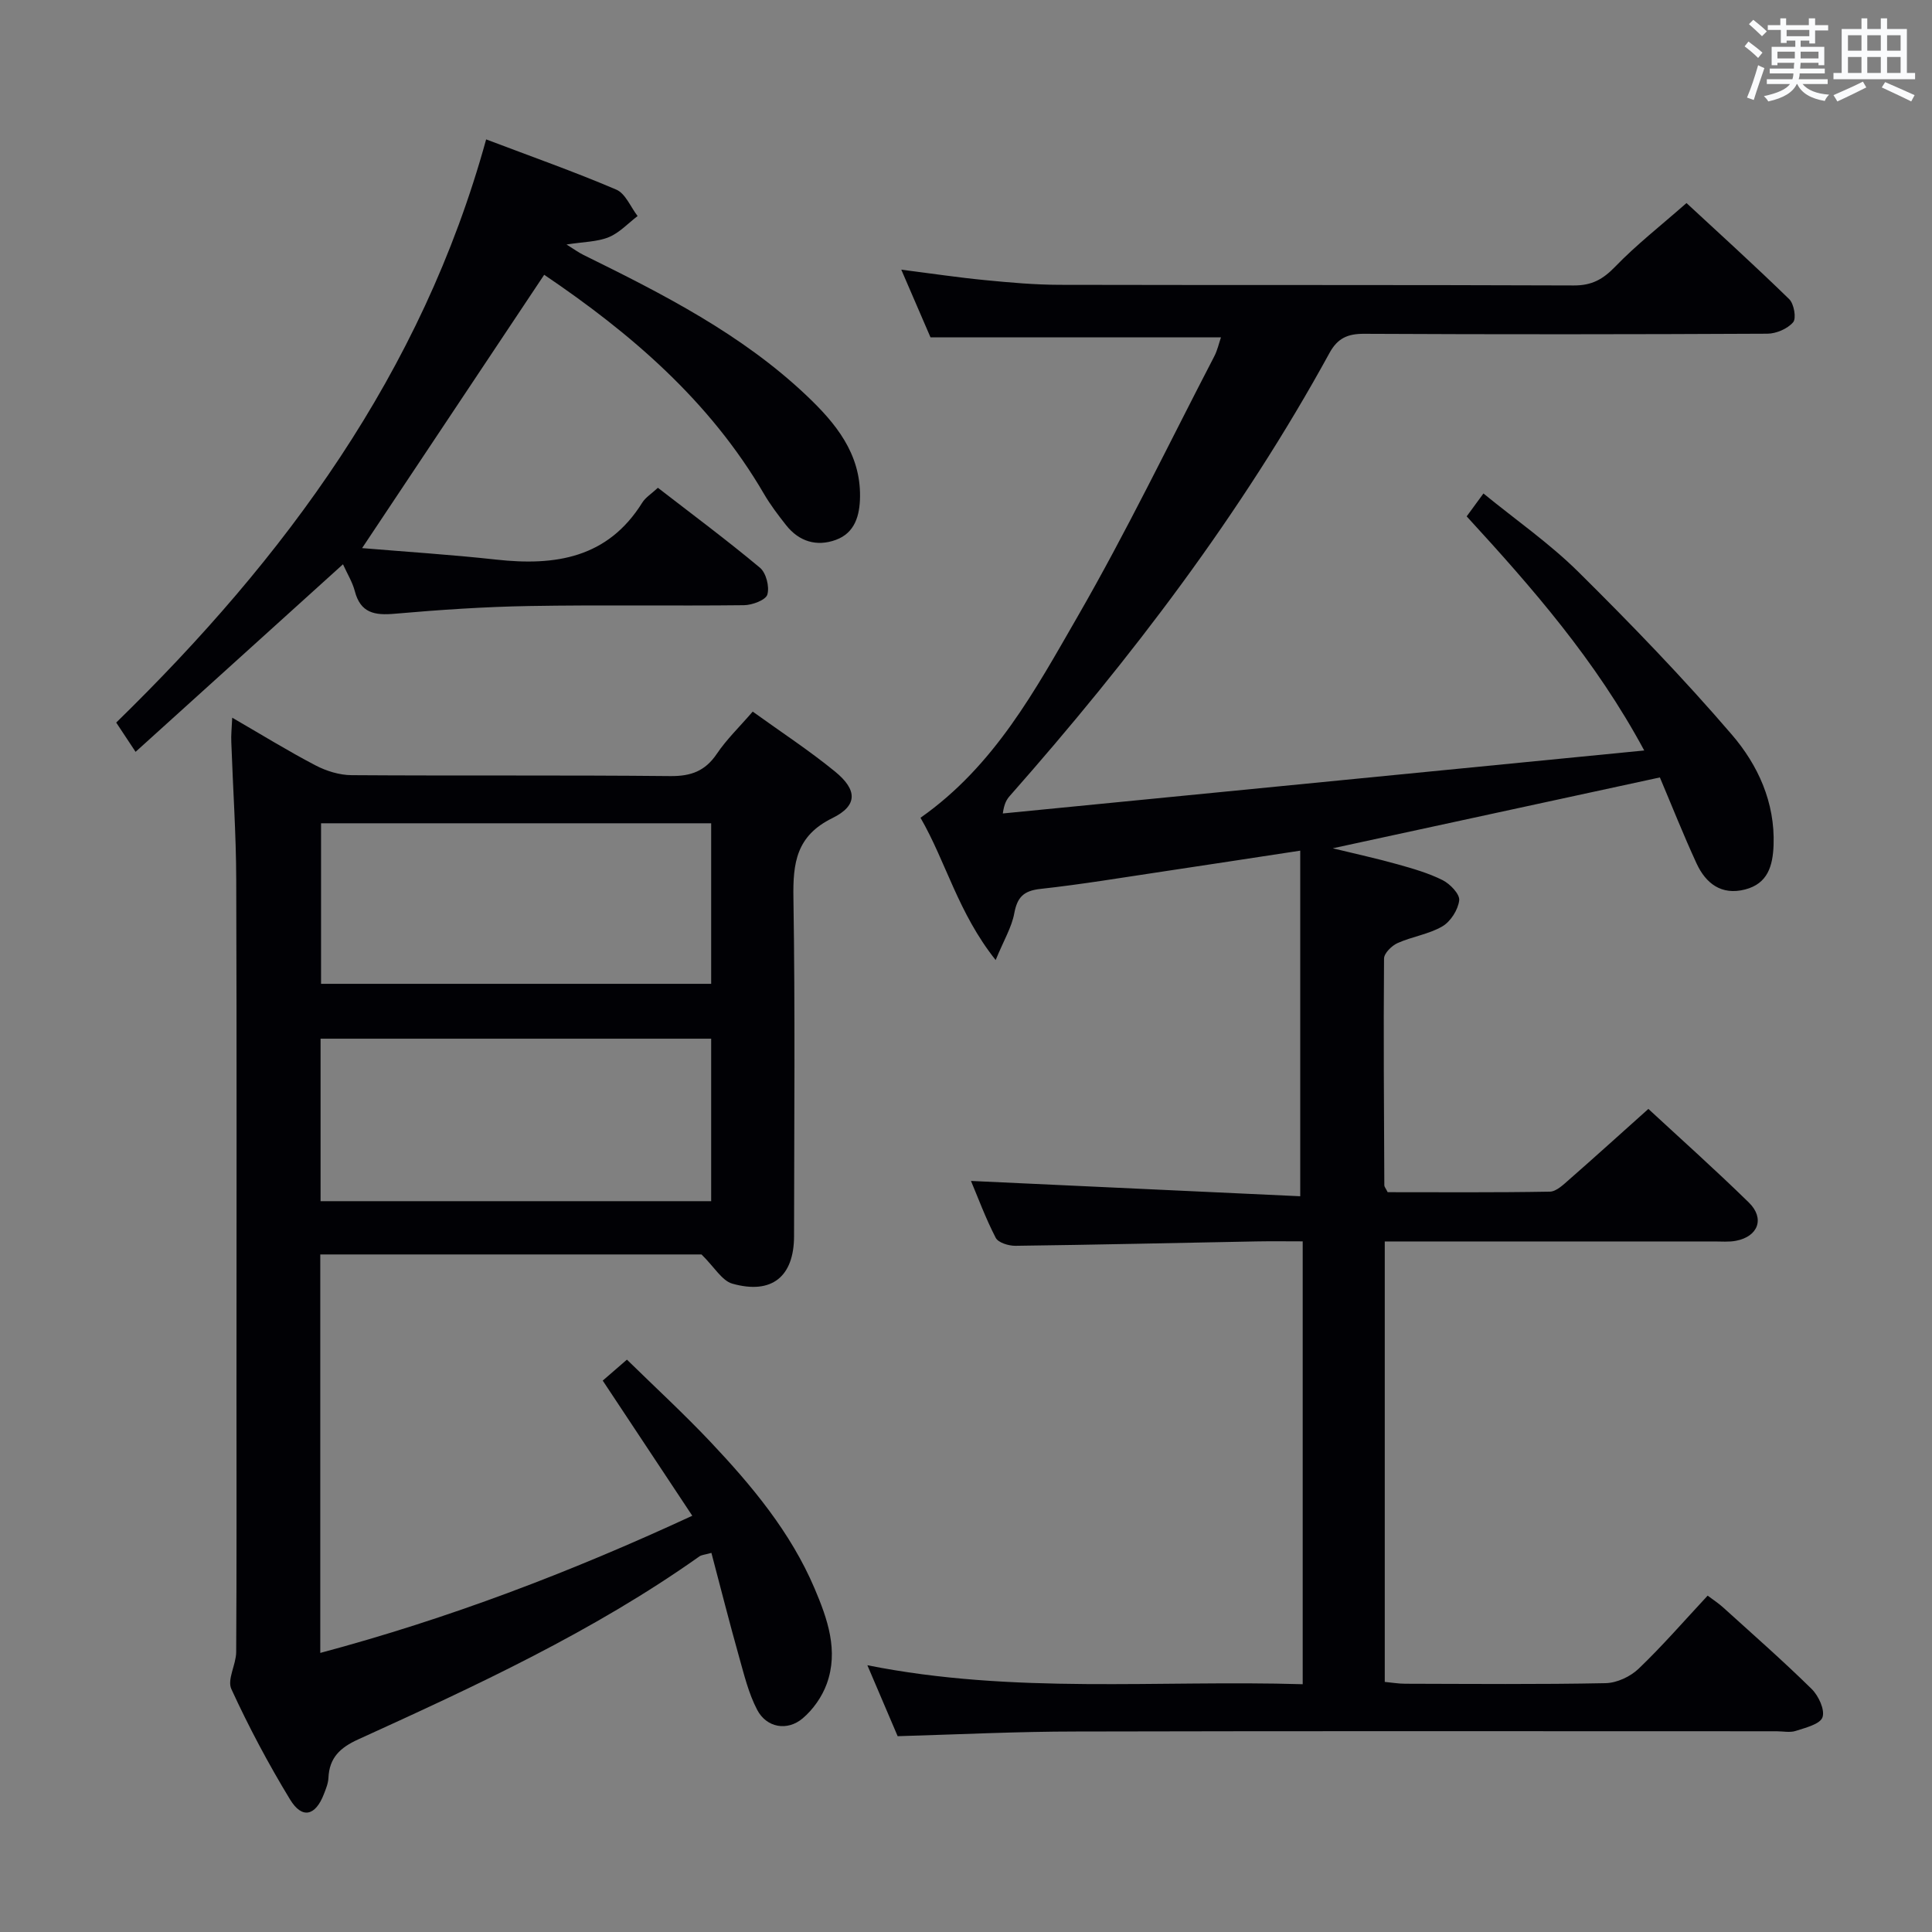 <svg enable-background="new 0 0 400 400" viewBox="0 0 400 400" xmlns="http://www.w3.org/2000/svg"><rect x="0" y="0" width="400" height="400" fill="#808080" stroke="none"/><g fill="#010105"><path d="m185.85 359.46c-1.94-4.54-3.95-9.25-6.27-14.69 30.29 6.05 60.19 3.03 90.13 3.93 0-30.91 0-61.01 0-91.69-3.31 0-6.43-.05-9.54.01-16.64.31-33.28.7-49.92.91-1.41.02-3.58-.64-4.1-1.66-2.11-4.08-3.7-8.42-5.12-11.77 22.67 1.06 45.33 2.11 68.17 3.17 0-24.46 0-47.79 0-71.55-9.91 1.51-19.04 2.91-28.17 4.28-8.53 1.27-17.05 2.7-25.62 3.64-3.49.38-4.8 1.72-5.42 5.07-.53 2.87-2.15 5.53-3.85 9.66-7.8-9.81-10.26-20.28-15.56-29.46 15.36-10.79 23.8-26.52 32.55-41.7 10.11-17.54 18.92-35.83 28.26-53.81.66-1.26.97-2.71 1.4-3.96-20.06 0-39.81 0-60.14 0-1.76-4.07-3.77-8.74-6.05-14.01 6.27.8 11.81 1.63 17.38 2.17 5.12.5 10.28.96 15.42.97 35.49.08 70.99-.01 106.48.13 3.71.01 6-1.28 8.52-3.88 4.38-4.54 9.41-8.46 14.77-13.18 6.33 5.87 13.93 12.75 21.27 19.9.99.97 1.51 3.96.81 4.78-1.16 1.35-3.5 2.36-5.34 2.37-27.83.14-55.65.16-83.48.02-3.4-.02-5.49.91-7.15 3.93-18.24 33.31-41.11 63.3-66.17 91.7-.64.72-1.19 1.53-1.49 3.68 43.98-4.32 87.96-8.64 132.8-13.04-10.05-18.68-23.15-33.64-36.76-48.47 1.12-1.53 2.06-2.82 3.47-4.74 6.72 5.49 13.7 10.34 19.65 16.23 10.97 10.86 21.73 21.99 31.78 33.7 5.39 6.27 8.96 14.01 8.64 22.86-.16 4.32-1.2 7.99-5.91 9.2-4.88 1.25-8.11-1.24-10.03-5.38-2.71-5.87-5.09-11.89-7.6-17.82-22.42 4.86-44.56 9.65-67.73 14.67 5.04 1.23 9.25 2.14 13.4 3.31 3.18.89 6.43 1.82 9.36 3.29 1.54.78 3.58 2.9 3.42 4.18-.23 1.95-1.77 4.38-3.48 5.38-2.8 1.64-6.26 2.11-9.27 3.46-1.21.54-2.8 2.1-2.81 3.2-.13 15.66-.01 31.32.06 46.97 0 .29.28.58.69 1.41 11.01 0 22.29.09 33.57-.11 1.36-.02 2.82-1.46 4.01-2.5 5.37-4.7 10.65-9.49 16.4-14.63 6.27 5.81 13.7 12.44 20.8 19.38 3.35 3.28 1.94 7.04-2.66 7.92-1.45.28-2.99.14-4.49.14-20.83.01-41.66 0-62.49 0-1.81 0-3.62 0-5.74 0v91.19c1.4.13 2.83.38 4.25.38 13.83.03 27.66.16 41.49-.12 2.32-.05 5.11-1.35 6.82-2.99 4.92-4.71 9.39-9.87 14.29-15.13 1.17.88 2.24 1.57 3.18 2.42 6.17 5.59 12.43 11.08 18.36 16.91 1.42 1.4 2.77 4.3 2.24 5.85-.49 1.43-3.5 2.16-5.52 2.82-1.2.4-2.64.08-3.97.08-48.32 0-96.65-.07-144.97.05-12.1 0-24.22.6-37.02.97z"/><path d="m48.08 148.59c6.1 3.53 11.57 6.91 17.26 9.88 2.24 1.17 4.96 2.01 7.46 2.02 21.99.15 43.99-.03 65.98.19 4.28.04 7.21-1.03 9.63-4.61 2.02-3 4.69-5.56 7.43-8.74 5.81 4.19 11.65 8.01 17.03 12.4 4.67 3.81 4.73 7.06-.52 9.64-7.5 3.68-8.2 9.29-8.08 16.57.37 23.32.15 46.65.13 69.98-.01 8.39-4.6 12.15-12.77 9.85-2.16-.61-3.71-3.42-6.39-6.05-25.2 0-51.95 0-78.93 0v82.5c26.49-7.08 51.71-16.68 77.02-28.4-6.29-9.49-12.31-18.58-18.54-27.98 1.43-1.24 2.89-2.5 5.01-4.34 5.8 5.68 11.74 11.15 17.28 17.01 8.59 9.1 16.61 18.7 21.57 30.36 2.67 6.29 5.02 12.9 2.51 19.78-.97 2.66-2.83 5.31-4.99 7.13-3.19 2.68-7.45 1.92-9.39-1.75-1.81-3.44-2.74-7.38-3.81-11.17-1.97-7-3.75-14.05-5.68-21.35-1.34.38-2.03.4-2.49.73-21.97 15.56-46.28 26.8-70.65 37.89-3.74 1.7-5.97 3.8-6.15 7.96-.05 1.13-.52 2.27-.94 3.35-1.75 4.55-4.52 5.22-7.01 1.12-4.48-7.37-8.55-15.02-12.15-22.86-.91-1.97.98-5.07 1-7.65.11-18 .06-35.99.06-53.99 0-35.32.07-70.65-.05-105.97-.03-9.47-.69-18.94-1.02-28.42-.08-1.44.09-2.88.19-5.08zm99.16 66.46c-27.24 0-54.13 0-80.87 0v33.64h80.87c0-11.19 0-22.27 0-33.64zm0-44.6c-27.1 0-53.84 0-80.77 0v33.24h80.77c0-11.23 0-22.14 0-33.24z"/><path d="m28.07 155.66c-1.8-2.71-2.8-4.22-4.01-6.06 34.94-34.08 63.26-72.34 76.59-120.74 9.44 3.58 18.32 6.71 26.95 10.4 1.9.81 2.96 3.6 4.41 5.47-1.97 1.5-3.76 3.47-5.98 4.38-2.38.97-5.17.95-8.74 1.51 1.56.97 2.49 1.66 3.51 2.16 16.43 8.09 32.75 16.38 46.2 29.13 5.99 5.68 11.18 11.96 11.06 20.93-.05 3.88-1.05 7.5-5.02 8.94-3.95 1.44-7.6.35-10.28-3.04-1.64-2.08-3.26-4.21-4.59-6.49-11.25-19.31-27.69-33.32-45.5-45.36-12.59 18.9-24.97 37.49-37.7 56.59 9.03.76 18.42 1.35 27.77 2.38 12.21 1.35 23.07-.3 30.23-11.79.67-1.08 1.89-1.82 3.24-3.08 7.11 5.5 14.28 10.83 21.13 16.55 1.28 1.07 2.01 3.95 1.53 5.56-.34 1.14-3.13 2.18-4.84 2.2-14.82.17-29.65-.09-44.48.17-9.29.16-18.58.79-27.84 1.6-4.15.37-7.07-.15-8.25-4.68-.49-1.88-1.57-3.61-2.45-5.56-14.32 12.95-28.41 25.69-42.94 38.83z"/></g><path d="m361.2 9.6.8-1c.9.7 1.9 1.4 2.9 2.3l-.9 1.1c-1-1-2-1.8-2.8-2.4zm.5 10.6c.9-2.1 1.6-4.3 2.3-6.7.4.2.8.4 1.3.6-.7 2.1-1.5 4.3-2.2 6.6zm.4-15.2.9-.9c1 .8 2 1.6 2.8 2.4l-1 1c-.9-.9-1.8-1.7-2.7-2.5zm12.5-1.2h1.2v1.4h2.7v1.1h-2.7v2.7h-1.2v-.6h-1.8v1.3h4.9v3.8h-1.2v-.5h-3.7c0 .4-.1.9-.1 1.2h5.1v1h-5.2c0 .5-.1.9-.2 1.2h6v1h-5.2c1.1 1.3 2.9 2 5.5 2.2-.4.4-.7.8-.9 1.3-2.9-.5-4.8-1.6-5.7-3.5h-.1c-.8 1.7-2.7 2.9-5.9 3.6-.2-.4-.6-.8-.9-1.1 2.8-.6 4.6-1.4 5.4-2.5h-4.8v-1h5.3c.1-.3.2-.7.2-1.2h-4.9v-1h5c0-.4 0-.8.1-1.2h-3.5v.5h-1.2v-3.8h4.9v-1.3h-1.8v.5h-1.2v-2.7h-2.7v-1h2.6v-1.4h1.2v1.4h4.7v-1.4zm-6.6 8.3h3.6c0-.4 0-.9 0-1.4h-3.6zm1.9-4.6h4.7v-1.3h-4.7zm6.6 3.2h-3.7v1.4h3.7z" fill="#fafbfc"/><path d="m385.3 3.8h1.3v2.2h2.8v-2.2h1.3v2.2h4.1v9.1h1.7v1.3h-16.9v-1.3h1.7v-9.1h4.1v-2.2zm.4 13.1.7 1.2c-1.8.9-3.8 1.9-6 2.9-.2-.4-.5-.8-.8-1.3 2.3-1 4.3-1.9 6.1-2.8zm-3.1-6.4h2.8v-3.2h-2.8zm0 4.6h2.8v-3.3h-2.8zm4-4.6h2.8v-3.2h-2.8zm0 4.6h2.8v-3.3h-2.8zm3.7 1.9c2.1.9 4.1 1.8 6.1 2.7l-.7 1.3c-2.2-1.1-4.2-2-6.1-2.9zm3.2-9.7h-2.8v3.2h2.8zm-2.8 7.8h2.8v-3.3h-2.8z" fill="#fafbfc"/></svg>